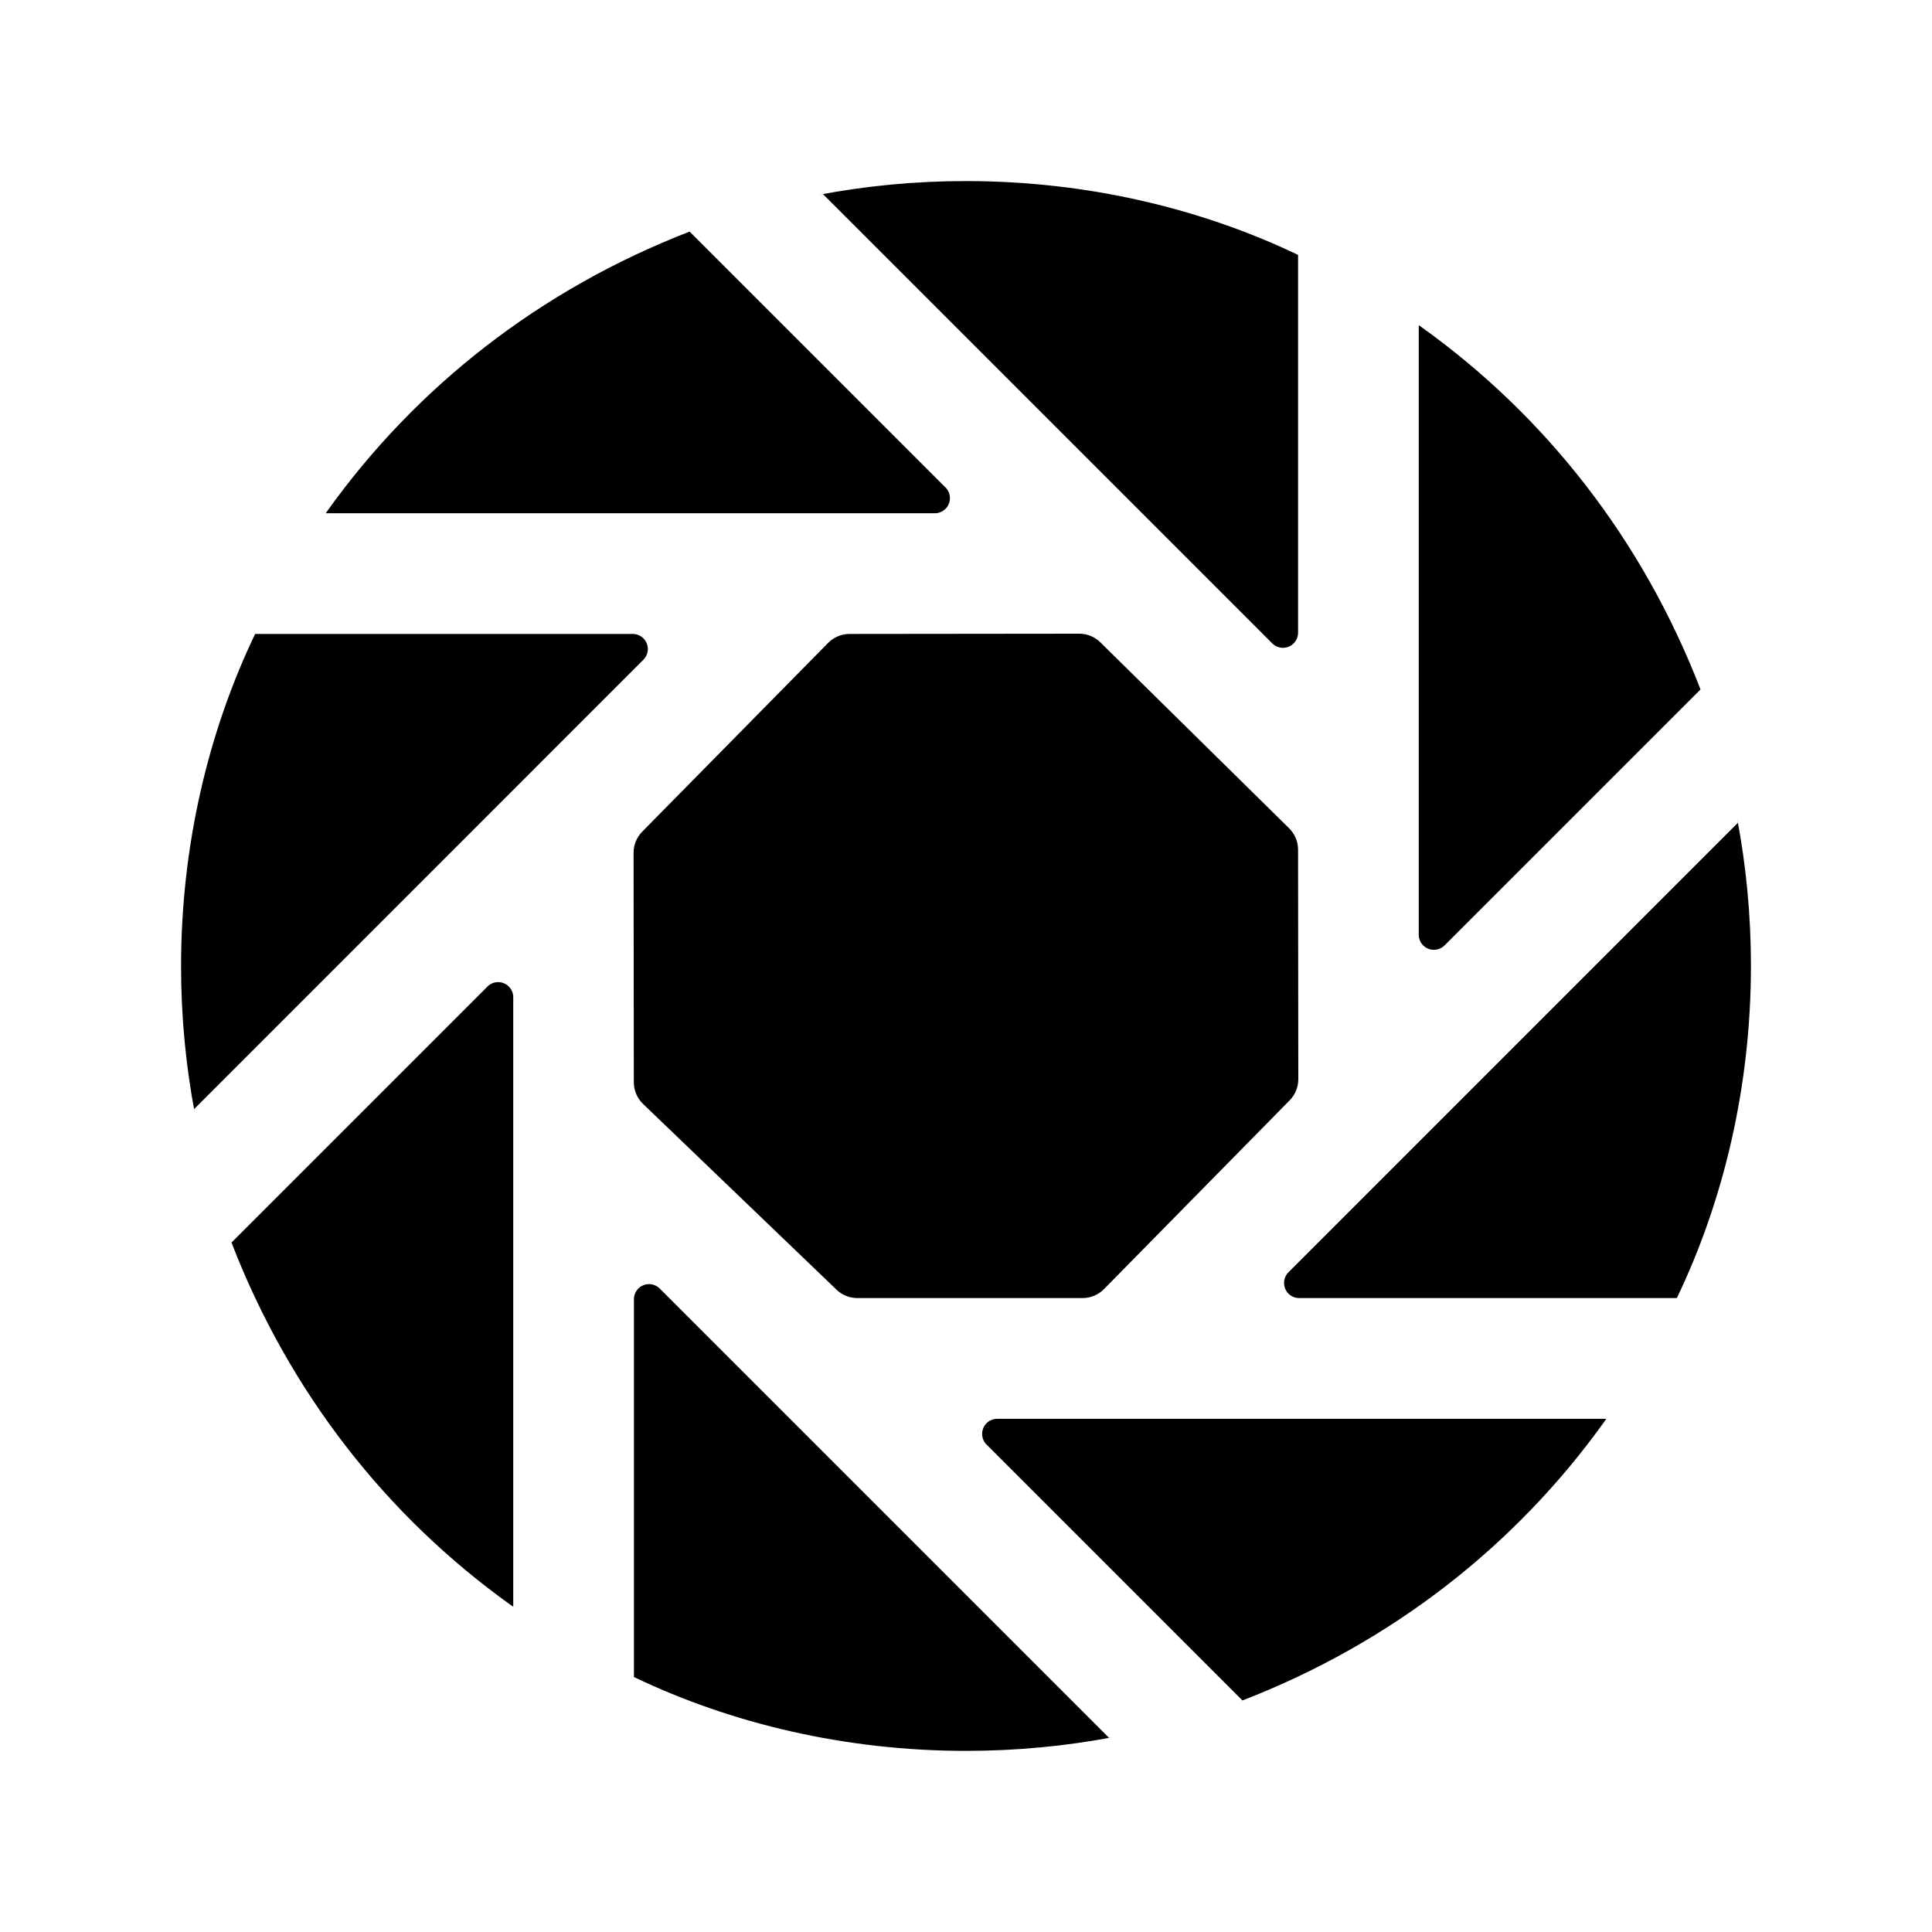 <!-- Generated by IcoMoon.io -->
<svg version="1.1" xmlns="http://www.w3.org/2000/svg" width="32" height="32" viewBox="0 0 32 32">
<title>aperture</title>
<path d="M15.659 8.073l-4.237-4.237c-2.479 0.96-4.529 2.571-5.999 4.625l-0.027 0.040h10.088c0.138-0 0.25-0.112 0.25-0.25 0-0.069-0.028-0.132-0.073-0.177v0z"></path>
<path d="M10.482 10.5h-6.256c-0.774 1.612-1.227 3.505-1.227 5.504 0 0.836 0.079 1.654 0.23 2.446l-0.013-0.081 7.441-7.442c0.045-0.045 0.073-0.108 0.073-0.177 0-0.138-0.112-0.25-0.25-0.25h-0z"></path>
<path d="M21.5 10.482v-6.26c-1.612-0.772-3.504-1.223-5.501-1.223-0.837 0-1.655 0.079-2.448 0.23l0.081-0.013 7.441 7.441c0.045 0.045 0.108 0.073 0.177 0.073 0.138 0 0.25-0.112 0.25-0.25v-0z"></path>
<path d="M28.782 13.631l-7.441 7.442c-0.045 0.045-0.073 0.108-0.073 0.177 0 0.138 0.112 0.25 0.25 0.25h6.256c0.774-1.612 1.227-3.505 1.227-5.504 0-0.836-0.079-1.654-0.23-2.446l0.013 0.081z"></path>
<path d="M23.927 15.659l4.239-4.239c-0.958-2.483-2.57-4.535-4.627-6.006l-0.040-0.027v10.095c0 0.138 0.112 0.25 0.25 0.25 0.069 0 0.132-0.028 0.177-0.073v0z"></path>
<path d="M13.855 21.361c0.090 0.086 0.212 0.139 0.346 0.139h3.729c0.139-0 0.266-0.057 0.356-0.149l0-0 3.074-3.125c0.089-0.090 0.144-0.214 0.144-0.351 0-0 0-0 0-0v0l-0.004-3.801c-0-0.139-0.057-0.265-0.149-0.356l-3.125-3.078c-0.090-0.089-0.214-0.144-0.351-0.144-0 0-0.001 0-0.001 0l-3.802 0.004c-0.139 0-0.265 0.057-0.356 0.149l-3.078 3.125c-0.089 0.090-0.144 0.214-0.144 0.351 0 0 0 0.001 0 0.001v-0l0.004 3.799c0 0.141 0.059 0.269 0.153 0.36l0 0z"></path>
<path d="M16.341 23.927l4.238 4.238c2.479-0.96 4.529-2.571 5.999-4.625l0.027-0.040h-10.088c-0.138 0-0.25 0.112-0.25 0.25 0 0.069 0.028 0.132 0.073 0.177v0z"></path>
<path d="M10.5 21.517v6.26c1.612 0.772 3.504 1.223 5.501 1.223 0.837 0 1.655-0.079 2.448-0.23l-0.081 0.013-7.441-7.441c-0.045-0.045-0.108-0.073-0.177-0.073-0.138 0-0.25 0.112-0.25 0.25v0z"></path>
<path d="M8.073 16.341l-4.239 4.239c0.958 2.482 2.57 4.534 4.627 6.005l0.040 0.027v-10.095c-0-0.138-0.112-0.25-0.25-0.25-0.069 0-0.132 0.028-0.177 0.073v0z"></path>
</svg>
